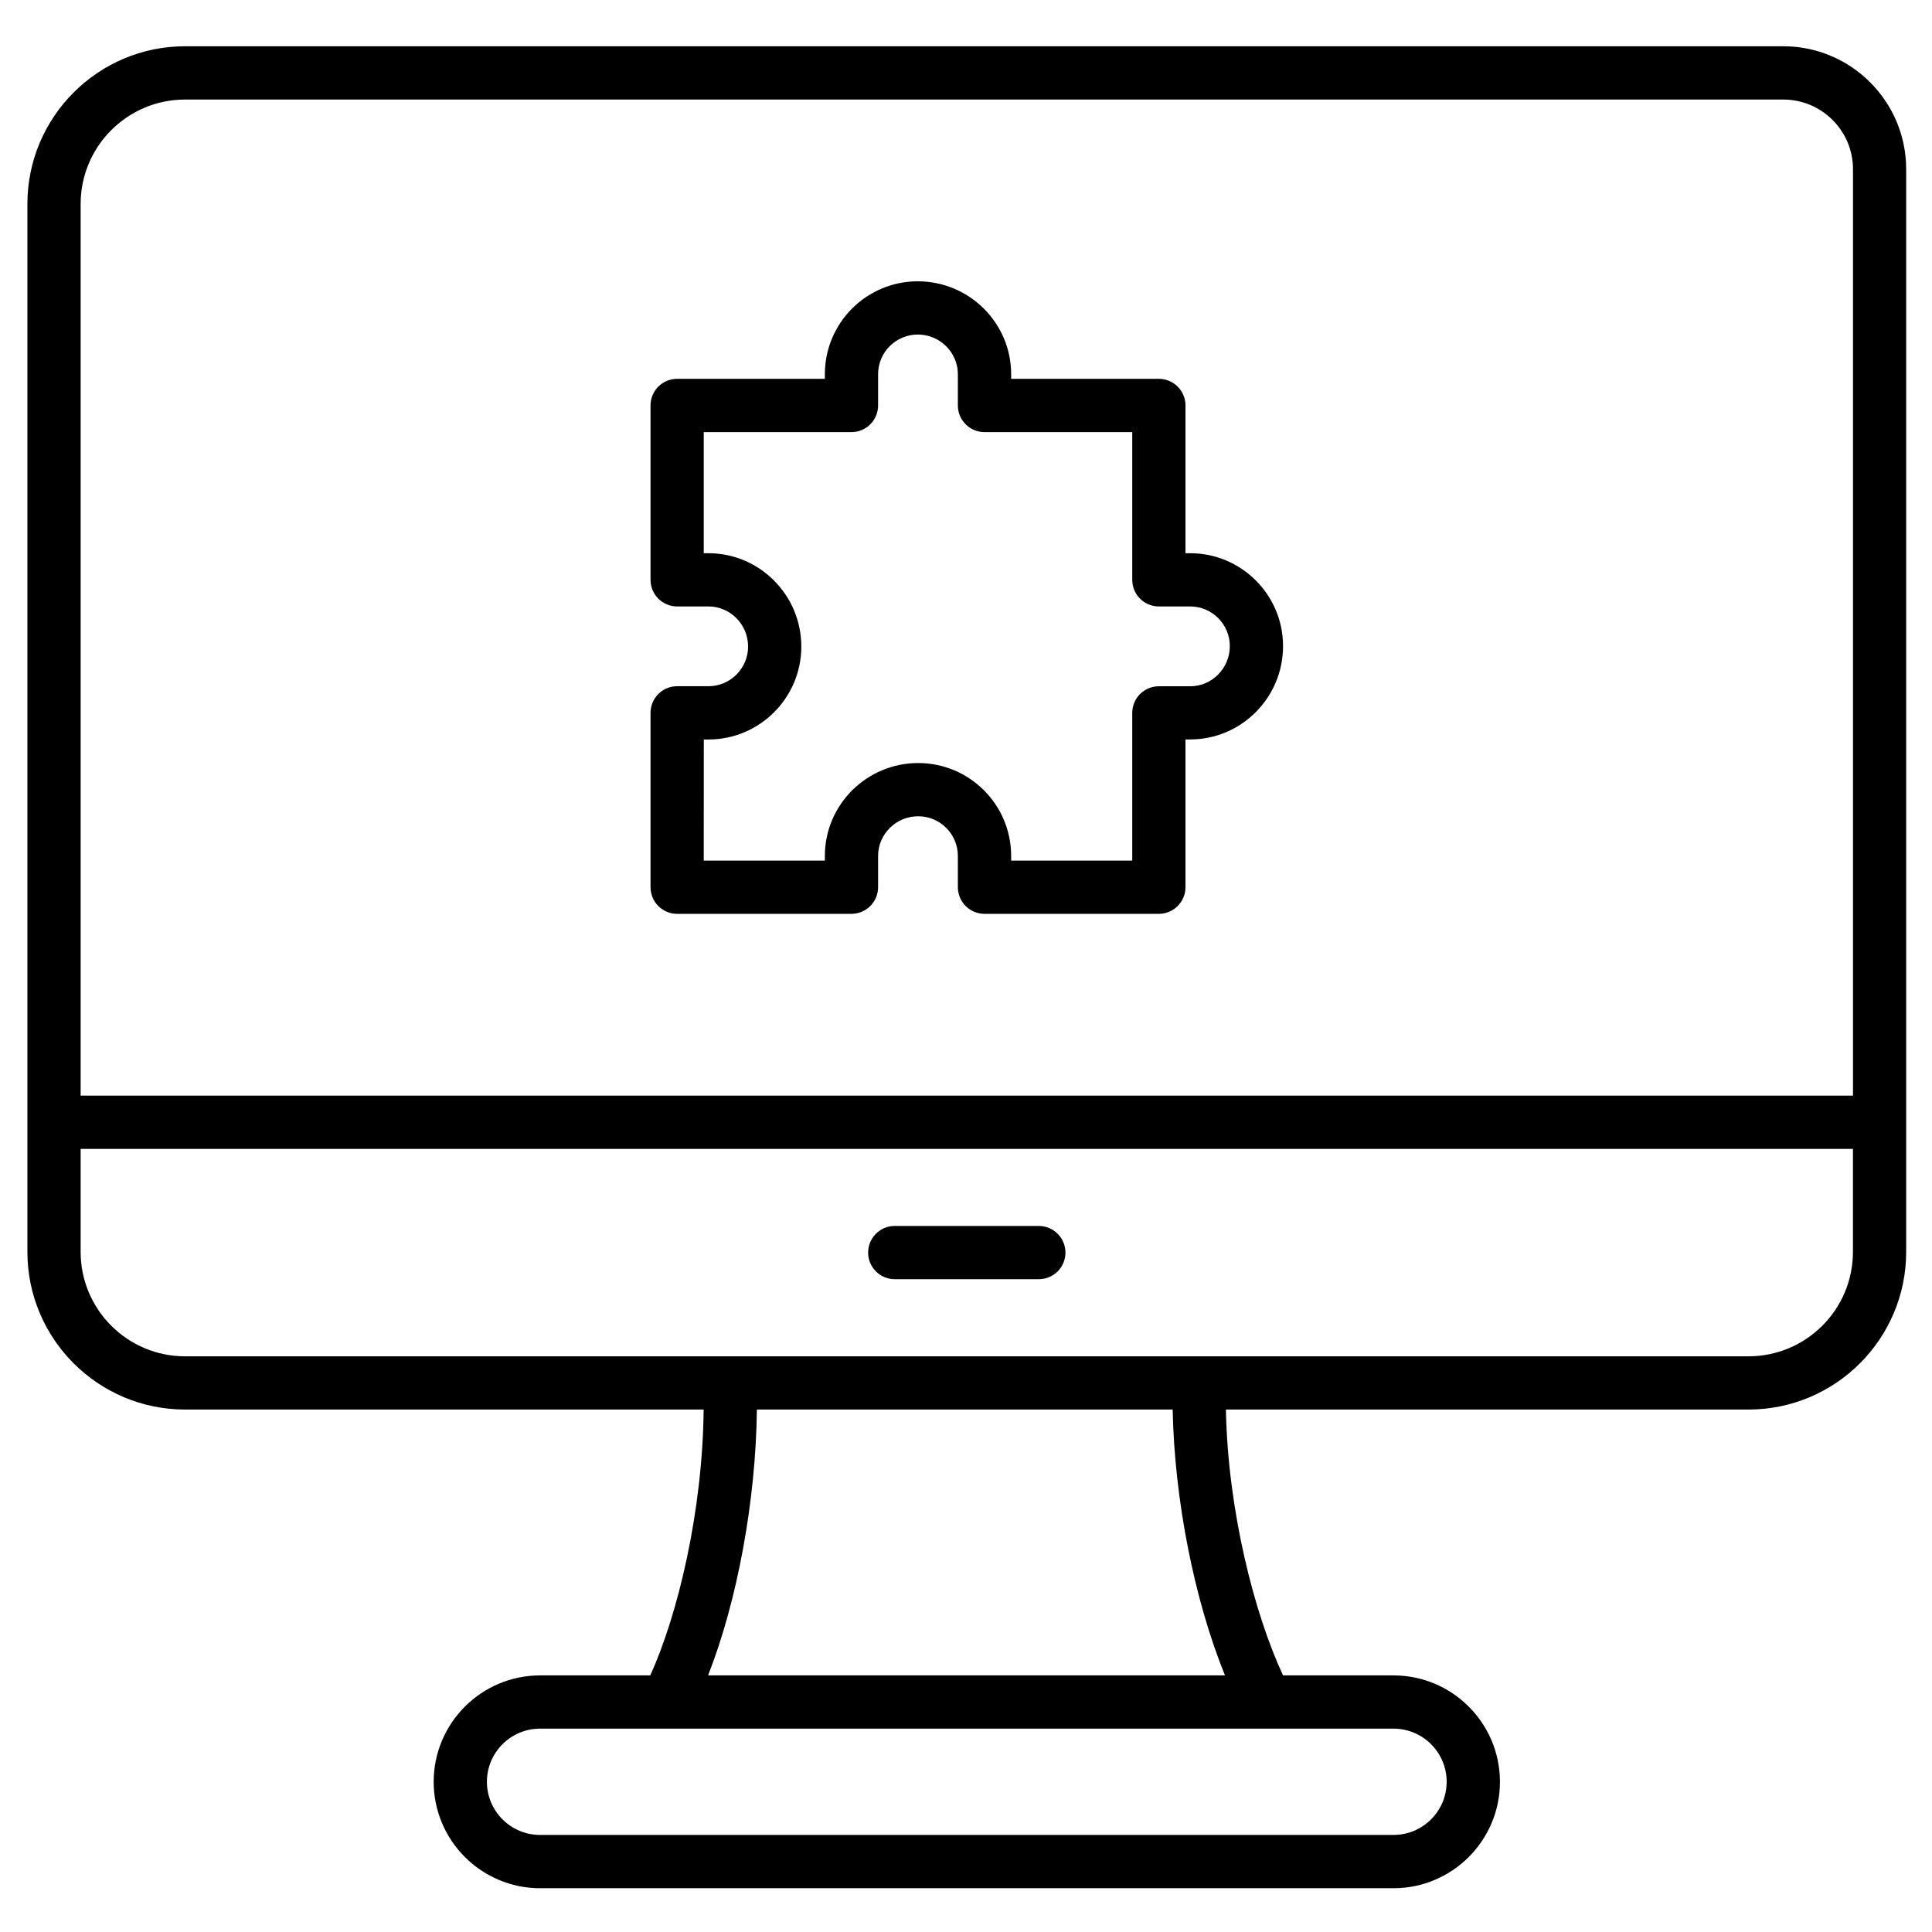 <svg width="38" height="38" viewBox="0 0 38 38" fill="none" xmlns="http://www.w3.org/2000/svg">
<path d="M35.075 0.91H3.64C1.93 0.91 0.539 2.301 0.539 4.011V24.623C0.539 26.333 1.93 27.724 3.64 27.724H13.84C13.819 29.729 13.333 31.757 12.79 32.953H10.623C9.469 32.953 8.53 33.892 8.53 35.046C8.53 36.2 9.469 37.139 10.623 37.139H27.409C28.563 37.139 29.502 36.2 29.502 35.046C29.502 33.892 28.563 32.953 27.409 32.953L25.236 32.953C24.668 31.736 24.15 29.7 24.112 27.724H34.391C36.101 27.724 37.492 26.333 37.492 24.623V3.328C37.492 1.995 36.408 0.91 35.075 0.91L35.075 0.91ZM3.64 1.958H35.076C35.831 1.958 36.446 2.572 36.446 3.328V21.55H1.586V4.012C1.586 2.879 2.507 1.958 3.64 1.958L3.64 1.958ZM28.454 35.045C28.454 35.622 27.985 36.091 27.408 36.091H10.623C10.046 36.091 9.577 35.622 9.577 35.045C9.577 34.469 10.046 34 10.623 34H27.408C27.985 34 28.454 34.469 28.454 35.045H28.454ZM24.093 32.953H13.927C14.501 31.494 14.867 29.514 14.887 27.724H23.065C23.099 29.492 23.491 31.473 24.094 32.953H24.093ZM34.391 26.677H3.64C2.507 26.677 1.586 25.756 1.586 24.623V22.597H36.445V24.623C36.445 25.756 35.524 26.677 34.391 26.677ZM20.956 24.637C20.956 24.926 20.722 25.16 20.433 25.16H17.598C17.309 25.16 17.075 24.926 17.075 24.637C17.075 24.348 17.309 24.113 17.598 24.113H20.433C20.722 24.114 20.956 24.348 20.956 24.637ZM13.318 17.974H16.747C17.036 17.974 17.271 17.739 17.271 17.45V16.835C17.271 16.405 17.625 16.055 18.06 16.055C18.49 16.055 18.84 16.405 18.84 16.835V17.45C18.84 17.739 19.075 17.974 19.364 17.974H22.793C23.082 17.974 23.317 17.739 23.317 17.45V14.544H23.409C24.416 14.544 25.236 13.721 25.236 12.708C25.236 11.7 24.416 10.881 23.409 10.881H23.317V7.975C23.317 7.686 23.082 7.451 22.793 7.451H19.888V7.36C19.888 6.352 19.064 5.533 18.051 5.533C17.043 5.533 16.224 6.352 16.224 7.36V7.451H13.318C13.029 7.451 12.795 7.686 12.795 7.975V11.404C12.795 11.693 13.029 11.928 13.318 11.928H13.934C14.364 11.928 14.714 12.282 14.714 12.717C14.714 13.147 14.364 13.497 13.934 13.497H13.318C13.029 13.497 12.795 13.732 12.795 14.021V17.45C12.795 17.739 13.029 17.974 13.318 17.974ZM13.842 14.545H13.934C14.941 14.545 15.761 13.725 15.761 12.718C15.761 11.705 14.941 10.881 13.934 10.881H13.842V8.499H16.748C17.037 8.499 17.271 8.264 17.271 7.975V7.36C17.271 6.93 17.621 6.58 18.051 6.58C18.486 6.58 18.84 6.93 18.84 7.36V7.975C18.84 8.265 19.075 8.499 19.364 8.499H22.27V11.405C22.27 11.694 22.504 11.928 22.793 11.928H23.409C23.839 11.928 24.189 12.278 24.189 12.708C24.189 13.143 23.839 13.498 23.409 13.498H22.793C22.504 13.498 22.27 13.732 22.27 14.021V16.927H19.888V16.835C19.888 15.827 19.068 15.008 18.061 15.008C17.048 15.008 16.224 15.827 16.224 16.835V16.927H13.842L13.843 14.545H13.842Z" fill="black"/>
</svg>